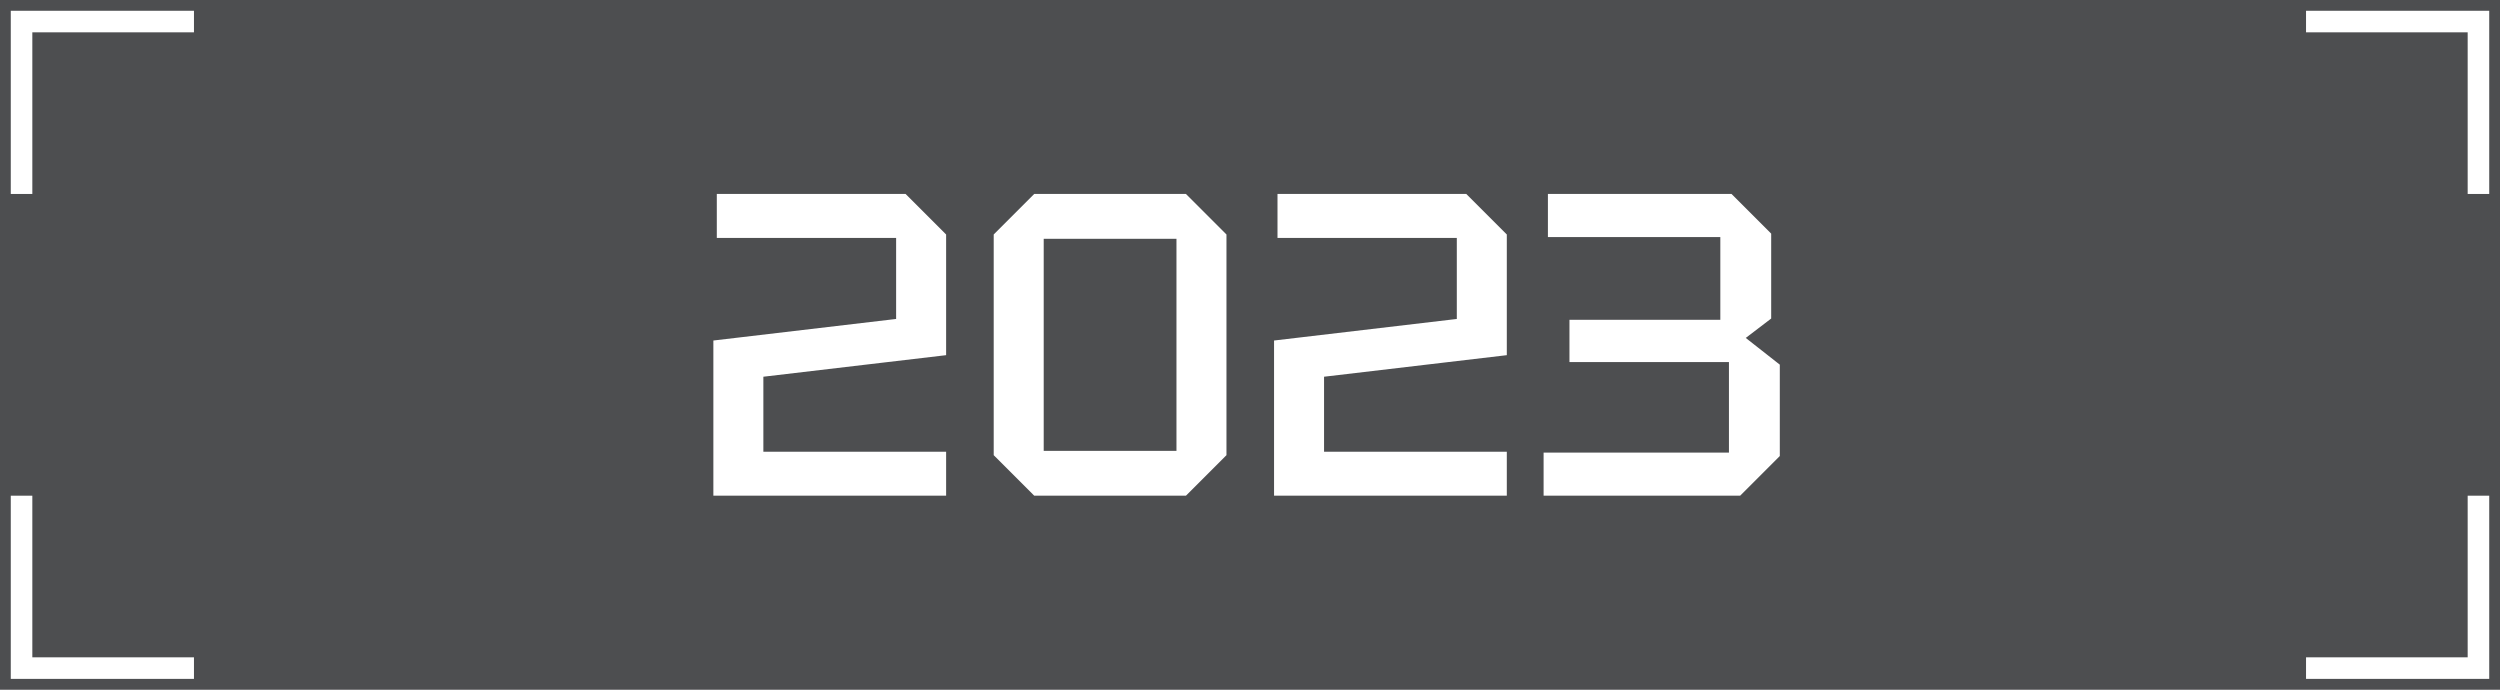 <svg width="116" height="32" viewBox="0 0 116 32" fill="none" xmlns="http://www.w3.org/2000/svg">
<rect x="0" y="0" width="116" height="32" fill="#808080" stroke="none"/>
<rect width="116" height="32" fill="#1B1C20" fill-opacity="0.5"/>
<path d="M9 1H1V9" stroke="white"/>
<path d="M1 23L1 31L9 31" stroke="white"/>
<path d="M43.9 20.96V23H33.1V15.8L41.58 14.8V11.04H33.26V9H42.02L43.9 10.88V16.48L35.42 17.48V20.96H43.9ZM46.108 21.12V10.88L47.988 9H55.028L56.908 10.88V21.12L55.028 23H47.988L46.108 21.12ZM48.428 11.08V20.92H54.588V11.08H48.428ZM69.916 20.96V23H59.116V15.8L67.596 14.8V11.04H59.276V9H68.036L69.916 10.88V16.48L61.436 17.48V20.96H69.916ZM80.743 23H71.623V21H80.223V16.8H72.823V14.84H79.823V11H71.823V9H80.343L82.183 10.84V14.78L81.003 15.68L82.583 16.92V21.16L80.743 23Z" fill="white"/>
<g clip-path="url(#clip0_50_402)">
<path d="M107 31L115 31L115 23" stroke="white"/>
<path d="M115 9L115 1L107 1" stroke="white"/>
</g>
<defs>
<clipPath id="clip0_50_402">
<rect width="32" height="32" fill="white" transform="translate(116 32) rotate(180)"/>
</clipPath>
</defs>
</svg>
